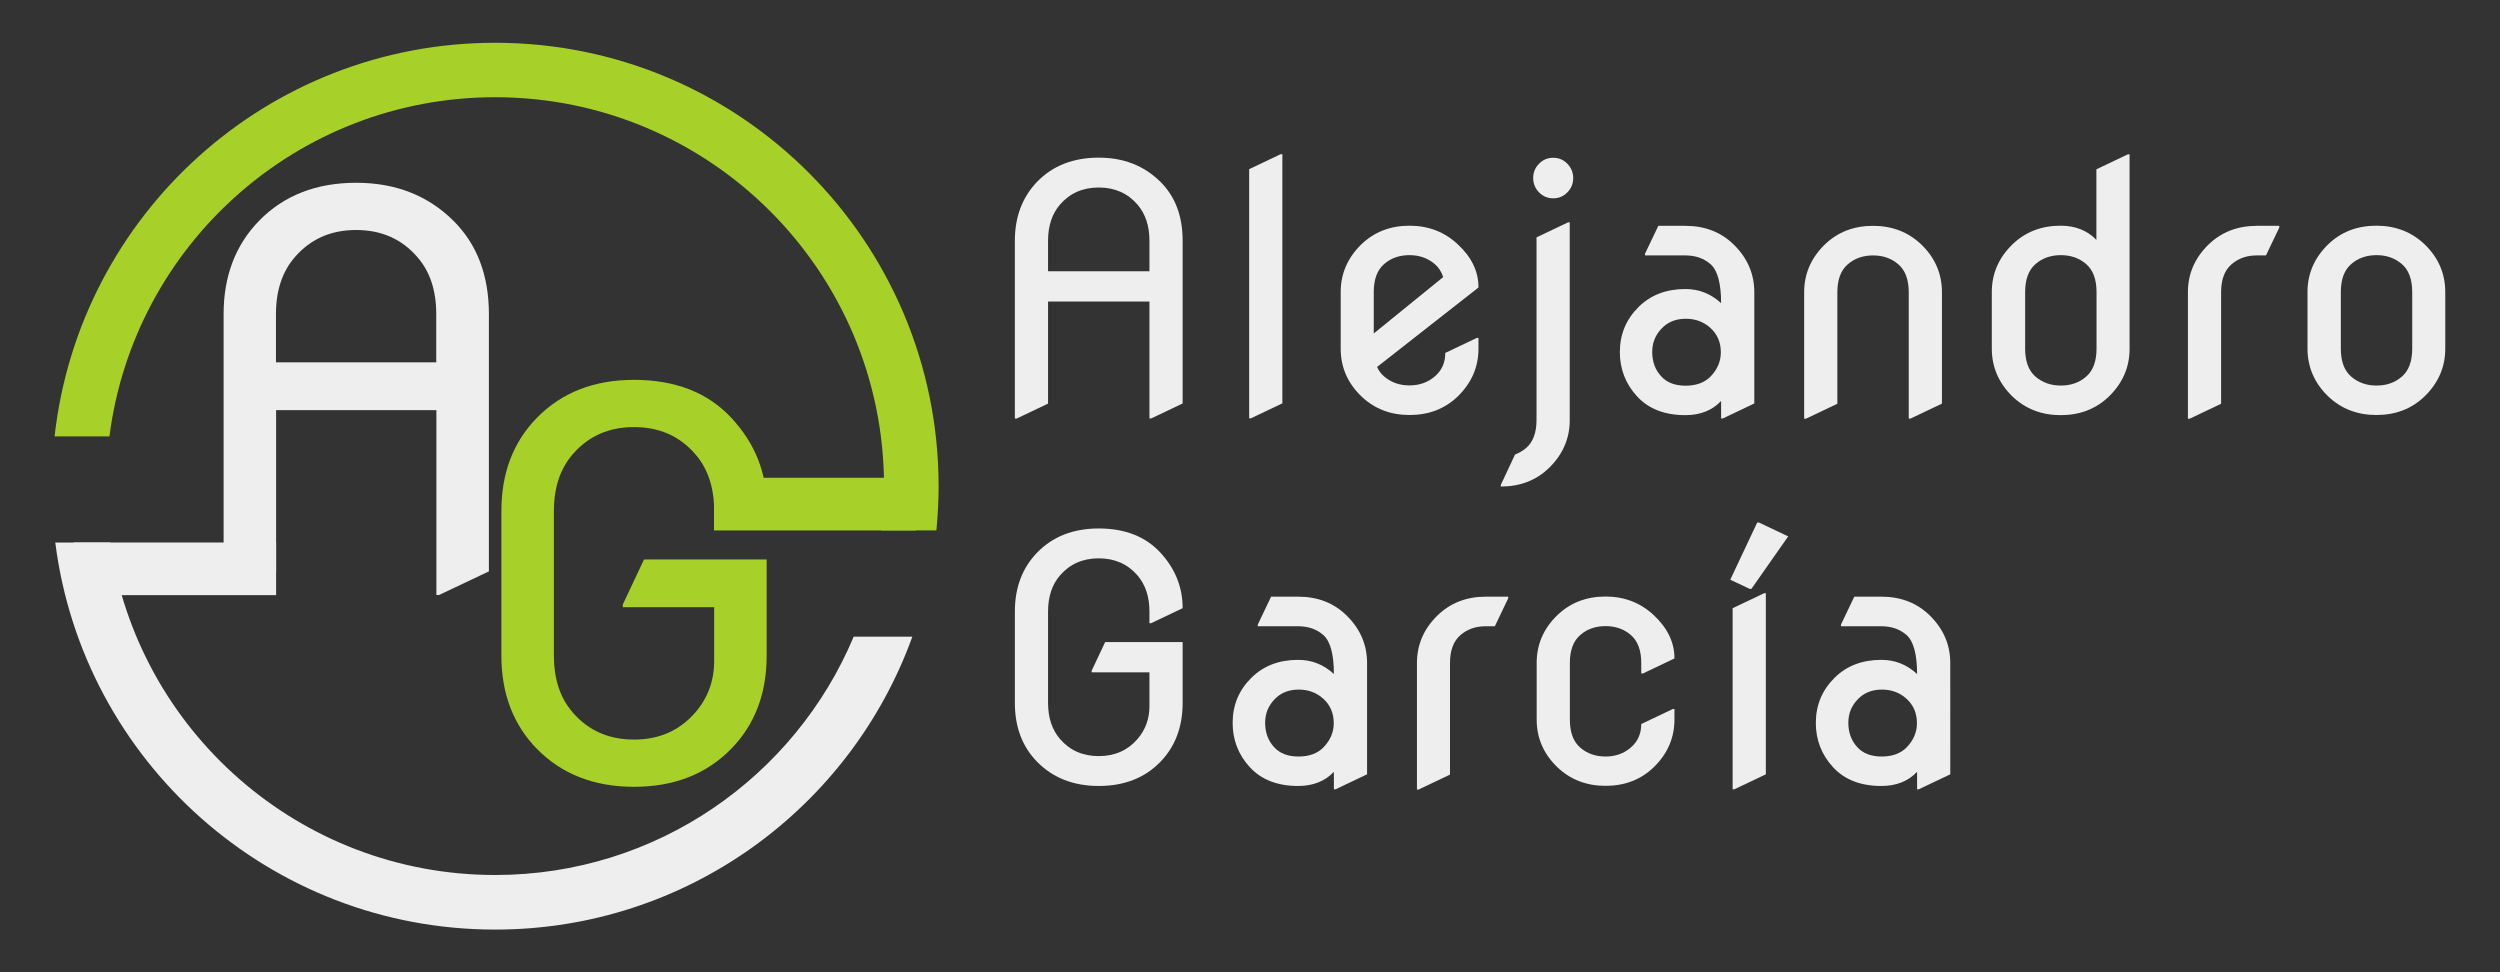 <?xml version="1.0" encoding="utf-8"?>
<!-- Generator: Adobe Illustrator 25.0.0, SVG Export Plug-In . SVG Version: 6.00 Build 0)  -->
<svg version="1.1" id="Logo_One" xmlns="http://www.w3.org/2000/svg" xmlns:xlink="http://www.w3.org/1999/xlink" x="0px" y="0px"
	 viewBox="0 0 1800 700" style="enable-background:new 0 0 1800 700;" xml:space="preserve">
<rect x="0" y="0" width="1800" height="700" fill="#333333" stroke="none"/>
<style type="text/css">
	.st0{display:none;}
	.st1{display:inline;}
	.st2{fill:none;stroke:#000000;stroke-miterlimit:10;}
	.st3{display:none;fill:#141414;}
	.st4{fill:#EAB815;}
	.st5{fill:#141414;}
	.st6{fill:#EEEEEE;}
	.st7{fill:#A7D129;}
	.st8{display:none;fill:none;stroke:#000000;stroke-width:38;stroke-miterlimit:10;}
</style>
<g id="Capa_1_2_" class="st0">
	<g id="Capa_1_1_" class="st1">
		<g>
			<circle class="st2" cx="1056.9" cy="209.4" r="150"/>
			<circle class="st2" cx="1056.9" cy="209.4" r="110"/>
		</g>
		<g>
			<circle class="st2" cx="1356.9" cy="209.4" r="150"/>
			<circle class="st2" cx="1356.9" cy="209.4" r="110"/>
		</g>
		<g>
			<circle class="st2" cx="1056.9" cy="509.4" r="150"/>
			<circle class="st2" cx="1056.9" cy="509.4" r="110"/>
		</g>
		<g>
			<circle class="st2" cx="1356.9" cy="509.4" r="150"/>
			<circle class="st2" cx="1356.9" cy="509.4" r="110"/>
		</g>
		<g>
			<circle class="st2" cx="1056.9" cy="359.4" r="150"/>
			<circle class="st2" cx="1056.9" cy="359.4" r="110"/>
		</g>
		<g>
			<circle class="st2" cx="1356.9" cy="359.4" r="150"/>
			<circle class="st2" cx="1356.9" cy="359.4" r="110"/>
		</g>
	</g>
	<g id="Capa_2_1_" class="st1">
		<path class="st3" d="M1233.6,100c-138.1,0-250,111.9-250,250s111.9,250,250,250s250-111.9,250-250S1371.7,100,1233.6,100z
			 M1233.6,525c-96.6,0-175-78.4-175-175s78.4-175,175-175c83.8,0,153.8,58.9,171,137.5h-171.5v75h171.5
			C1387.4,466.1,1317.4,525,1233.6,525z"/>
		<path class="st4" d="M1233.6-6.2c-138.1,0-250,111.9-250,250v450h75v-450c0-96.6,78.4-175,175-175s175,78.4,175,175v450h75v-450
			C1483.6,105.7,1371.7-6.2,1233.6-6.2z"/>
		<path class="st5" d="M1404.5,418.7C1404.6,418.7,1404.6,418.7,1404.5,418.7h-171.4v75h171.5c-17.2,78.6-87.2,137.5-171,137.5
			c-96.6,0-175-78.4-175-175s78.4-175,175-175c37.8,0,72.8,12,101.4,32.4l53.6-53.6c-42.6-33.7-96.4-53.8-155-53.8
			c-138.1,0-250,111.9-250,250s111.9,250,250,250s250-111.9,250-250c0-12.8-1-25.3-2.8-37.5H1404.5z"/>
	</g>
</g>
<g>
	<path class="st6" d="M161,428.4V226.1c0-27.2,8.5-49.6,25.5-67.1c17.9-18.3,41.2-27.4,70-27.4c28.2,0,51.6,9.1,70,27.4
		c17,16.9,25.5,39.3,25.5,67.1v185.3l-35.9,17h-1.9V295.3H198.8v116.1l-35.9,17H161z M198.8,260.9h115.3v-34.8
		c0-16.9-4.5-30.6-13.6-41c-11.2-13-25.9-19.5-44.1-19.5s-32.8,6.5-44.1,19.5c-9.1,10.5-13.6,24.1-13.6,41v34.8H198.8z"/>
</g>
<g>
	<path class="st7" d="M552,402.8V472c0,27.4-8.5,49.7-25.5,67.1c-17.9,18.3-41.2,27.4-70,27.4c-28.7,0-52.1-9.1-70-27.4
		c-17-17.4-25.5-39.8-25.5-67.1V368c0-27.4,8.5-49.7,25.5-67.1c17.9-18.3,41.2-27.4,70-27.4c29.7,0,53.1,9.1,70.1,27.4
		c17,18.3,25.4,39.4,25.4,63.3l-35.9,17h-1.9V368c0-16.9-4.5-30.6-13.6-41c-11.2-13-25.9-19.5-44.1-19.5s-32.8,6.5-44.1,19.5
		c-9.1,10.5-13.6,24.1-13.6,41v104c0,16.9,4.5,30.6,13.6,41c11.2,13,25.9,19.5,44.1,19.5s32.8-6.5,44.1-19.5
		c9.1-10.5,13.6-22.9,13.6-37.2v-38.6h-65.8v-1.9l15.3-32.5H552z"/>
</g>
<circle class="st8" cx="1233.6" cy="350" r="300"/>
<rect x="53" y="390.6" class="st6" width="145.8" height="37.9"/>
<path class="st6" d="M614.7,458.3C572.4,559.2,472.7,630,356.5,630C215.6,630,99.1,526,79.4,390.6H39.8
	c19.9,157.2,154.1,278.7,316.7,278.7c138.3,0,256-87.9,300.4-210.9h-42.2V458.3z"/>
<rect x="514.1" y="344" class="st7" width="145.3" height="37.9"/>
<path class="st7" d="M356.5,30.8c-164.2,0-299.4,123.9-317.2,283.4h39.5C96.4,176.4,214,70,356.5,70c154.6,0,280,125.4,280,280
	c0,10.8-0.6,21.4-1.8,31.9h39.5c1-10.5,1.6-21.1,1.6-31.9C675.7,173.7,532.8,30.8,356.5,30.8z"/>
<g>
	<path class="st6" d="M730.7,301.3v-128c0-17.2,5.4-31.4,16.1-42.5c11.3-11.6,26.1-17.3,44.3-17.3c17.9,0,32.6,5.8,44.3,17.3
		c10.8,10.7,16.1,24.8,16.1,42.5v117.2l-22.7,10.8h-1.2v-84.2h-73v73.5l-22.7,10.8L730.7,301.3L730.7,301.3z M754.6,195.3h73v-22
		c0-10.7-2.9-19.3-8.6-26c-7.1-8.2-16.4-12.3-27.9-12.3s-20.8,4.1-27.9,12.3c-5.7,6.6-8.6,15.3-8.6,26V195.3z"/>
	<path class="st6" d="M899.4,301.3V121.8l22.7-10.8h1.2v179.4l-22.7,10.8h-1.2V301.3z"/>
	<path class="st6" d="M1064.5,243.5v7.5c0,13.2-4.9,24.6-14.8,34.3c-9.3,9-20.9,13.5-34.8,13.5c-13.8,0-25.4-4.5-34.8-13.5
		c-9.9-9.6-14.8-21-14.8-34.3v-40.7c0-13.2,4.9-24.6,14.8-34.3c9.3-9,20.9-13.5,34.8-13.5c13.6,0,25.2,4.5,34.8,13.5
		c9.9,9.2,14.8,19.5,14.8,30.8v0.2l-73,57.2c1.2,2.7,2.9,5,5,6.8c5,4.3,11.1,6.5,18.3,6.5s13.3-2.2,18.3-6.5s7.5-9.9,7.5-16.9
		l22.7-10.8h1.2V243.5z M989.1,240.1l50-40.6c-1.3-3.9-3.3-7-6-9.3c-5-4.3-11.1-6.5-18.3-6.5s-13.3,2.1-18.2,6.4
		c-5,4.3-7.5,11-7.5,20.2V240.1z"/>
	<path class="st6" d="M1080.6,350.3v-1.2l10.2-21.8c3-1.2,5.7-2.8,8.1-4.8c4.9-4.3,7.4-11,7.4-20.1V170.9l22.7-10.8h1.2v142.4
		c0,13.2-4.9,24.6-14.8,34.3C1106.2,345.8,1094.6,350.3,1080.6,350.3z M1108.1,138.5c-2.8-2.9-4.2-6.3-4.2-10.3s1.4-7.5,4.2-10.3
		c2.8-2.9,6.2-4.3,10.2-4.3s7.4,1.4,10.2,4.3c2.8,2.9,4.2,6.3,4.2,10.3s-1.4,7.5-4.2,10.3c-2.8,2.9-6.2,4.3-10.2,4.3
		C1114.3,142.8,1110.9,141.3,1108.1,138.5z"/>
	<path class="st6" d="M1263.1,290.5l-22.7,10.8h-1.2v-12.6c-6.4,6.8-15,10.2-25.7,10.2c-14.9,0-26.5-4.5-34.8-13.5
		s-12.4-19.7-12.4-31.9c0-12.8,4.5-23.6,13.5-32.5c8.7-8.6,19.9-12.9,33.7-12.9c9.8,0,18.4,3.4,25.7,10.2c0-14.1-2.5-23.4-7.4-27.9
		c-4.8-4.3-10.9-6.5-18.3-6.5h-29.1v-1.2l9.6-20.1h19.5c14,0,25.6,4.5,34.8,13.5c9.9,9.7,14.8,21.1,14.8,34.3V290.5z M1189.6,253.4
		c0,7.1,2.2,13,6.5,17.6c4.1,4.5,10,6.7,17.5,6.7c7.8,0,13.9-2.3,18.2-6.8c4.8-5.1,7.2-10.8,7.2-17.2c0-7.2-2.5-13-7.4-17.5
		s-10.9-6.7-17.8-6.7c-7.3,0-13.1,2.4-17.5,7.1C1191.8,241.3,1189.6,246.9,1189.6,253.4z"/>
	<path class="st6" d="M1299,301.3v-90.9c0-13.2,4.9-24.6,14.8-34.3c9.3-9,20.9-13.5,34.8-13.5c13.8,0,25.4,4.5,34.8,13.5
		c9.9,9.6,14.8,21,14.8,34.3v80.2l-22.7,10.8h-1.2v-90.9c0-9.2-2.5-15.9-7.5-20.2s-11.1-6.4-18.2-6.4s-13.3,2.1-18.2,6.4
		c-5,4.3-7.5,11-7.5,20.2v80.2l-22.7,10.8h-1.2V301.3z"/>
	<path class="st6" d="M1434.1,251v-40.7c0-13.2,4.9-24.6,14.8-34.3c9.3-9,20.9-13.5,34.8-13.5c10.5,0,19.1,3.4,25.7,10.2v-50.8
		l22.7-10.8h1.2v140c0,13.2-4.9,24.6-14.8,34.3c-9.3,9-20.9,13.5-34.8,13.5c-13.8,0-25.4-4.5-34.8-13.5
		C1439.1,275.8,1434.1,264.3,1434.1,251z M1458.1,251c0,9.2,2.5,15.9,7.5,20.2c5,4.3,11.1,6.4,18.2,6.4s13.3-2.1,18.2-6.4
		c5-4.3,7.5-11,7.5-20.2v-40.7c0-9.2-2.5-15.9-7.5-20.2s-11.1-6.4-18.2-6.4s-13.3,2.1-18.2,6.4c-5,4.3-7.5,11-7.5,20.2V251z"/>
	<path class="st6" d="M1575.3,301.3v-90.9c0-13.2,4.9-24.6,14.8-34.3c9.3-9,20.9-13.5,34.8-13.5h16.2v1.2l-9.6,20.1h-6.6
		c-7.2,0-13.3,2.1-18.2,6.4c-5,4.3-7.5,11-7.5,20.2v80.2l-22.7,10.8h-1.2V301.3z"/>
	<path class="st6" d="M1661.4,251v-40.7c0-13.2,4.9-24.6,14.8-34.3c9.3-9,20.9-13.5,34.8-13.5c13.8,0,25.4,4.5,34.8,13.5
		c9.9,9.6,14.8,21,14.8,34.3V251c0,13.2-4.9,24.6-14.8,34.3c-9.3,9-20.9,13.5-34.8,13.5c-13.8,0-25.4-4.5-34.8-13.5
		C1666.4,275.8,1661.4,264.3,1661.4,251z M1685.4,251c0,9.2,2.5,15.9,7.5,20.2c5,4.3,11.1,6.4,18.2,6.4s13.3-2.1,18.2-6.4
		c5-4.3,7.5-11,7.5-20.2v-40.7c0-9.2-2.5-15.9-7.5-20.2s-11.1-6.4-18.2-6.4s-13.3,2.1-18.2,6.4c-5,4.3-7.5,11-7.5,20.2V251z"/>
</g>
<g>
	<path class="st6" d="M851.5,462.3v43.8c0,17.3-5.4,31.5-16.1,42.5c-11.3,11.6-26.1,17.3-44.3,17.3s-32.9-5.8-44.3-17.3
		c-10.8-11-16.1-25.2-16.1-42.5v-65.8c0-17.3,5.4-31.5,16.1-42.5c11.3-11.6,26.1-17.3,44.3-17.3c18.8,0,33.6,5.8,44.3,17.3
		c10.7,11.6,16.1,24.9,16.1,40.1l-22.7,10.8h-1.2v-8.4c0-10.7-2.9-19.3-8.6-26c-7.1-8.2-16.4-12.3-27.9-12.3s-20.8,4.1-27.9,12.3
		c-5.7,6.6-8.6,15.3-8.6,26v65.8c0,10.7,2.9,19.3,8.6,26c7.1,8.2,16.4,12.3,27.9,12.3s20.8-4.1,27.9-12.3c5.7-6.6,8.6-14.5,8.6-23.6
		v-24.4H786v-1.2l9.7-20.6L851.5,462.3L851.5,462.3z"/>
	<path class="st6" d="M984.3,557.5l-22.7,10.8h-1.2v-12.6c-6.4,6.8-15,10.2-25.7,10.2c-14.9,0-26.5-4.5-34.8-13.5
		s-12.4-19.7-12.4-31.9c0-12.8,4.5-23.6,13.5-32.5c8.7-8.6,19.9-12.9,33.7-12.9c9.8,0,18.4,3.4,25.7,10.2c0-14.1-2.5-23.4-7.4-27.9
		c-4.8-4.3-10.9-6.5-18.3-6.5h-29.1v-1.2l9.6-20.1h19.5c14,0,25.6,4.5,34.8,13.5c9.9,9.7,14.8,21.1,14.8,34.3L984.3,557.5
		L984.3,557.5z M910.9,520.4c0,7.1,2.2,13,6.5,17.6c4.1,4.5,10,6.7,17.5,6.7c7.8,0,13.9-2.3,18.2-6.8c4.8-5.1,7.2-10.8,7.2-17.2
		c0-7.2-2.5-13-7.4-17.5s-10.9-6.7-17.8-6.7c-7.3,0-13.1,2.4-17.5,7.1C913.1,508.3,910.9,513.9,910.9,520.4z"/>
	<path class="st6" d="M1020.2,568.3v-90.9c0-13.2,4.9-24.6,14.8-34.3c9.3-9,20.9-13.5,34.8-13.5h16.1v1.2l-9.6,20.1h-6.6
		c-7.2,0-13.3,2.1-18.2,6.4c-5,4.3-7.5,11-7.5,20.2v80.2l-22.7,10.8h-1.1V568.3z"/>
	<path class="st6" d="M1205.6,510.5v7.5c0,13.2-4.9,24.6-14.8,34.3c-9.3,9-20.9,13.5-34.8,13.5c-13.8,0-25.4-4.5-34.8-13.5
		c-9.9-9.6-14.8-21-14.8-34.3v-40.7c0-13.2,4.9-24.7,14.8-34.3c9.3-9,20.9-13.5,34.8-13.5c13.6,0,25.2,4.5,34.8,13.5
		c9.9,9.3,14.8,19.6,14.8,30.9v0.2l-22.7,10.8h-1.2v-7.5c0-9.2-2.5-15.9-7.5-20.2c-5-4.3-11.1-6.4-18.2-6.4s-13.3,2.1-18.2,6.4
		c-5,4.3-7.5,11-7.5,20.2v40.7c0,9.2,2.5,15.9,7.5,20.2s11.1,6.4,18.2,6.4s13.3-2.2,18.2-6.5c5-4.3,7.5-9.9,7.5-16.9l22.7-10.8
		H1205.6z"/>
	<path class="st6" d="M1265.2,376.2h1.2l21.1,10L1261,424h-1.2l-14-6.6L1265.2,376.2z M1247.5,568.3V437.9l22.7-10.8h1.2v130.4
		l-22.7,10.8H1247.5z"/>
	<path class="st6" d="M1404.2,557.5l-22.7,10.8h-1.2v-12.6c-6.4,6.8-15,10.2-25.7,10.2c-14.9,0-26.5-4.5-34.8-13.5
		s-12.4-19.7-12.4-31.9c0-12.8,4.5-23.6,13.5-32.5c8.7-8.6,19.9-12.9,33.7-12.9c9.8,0,18.4,3.4,25.7,10.2c0-14.1-2.5-23.4-7.4-27.9
		c-4.8-4.3-10.9-6.5-18.3-6.5h-29.1v-1.2l9.6-20.1h19.5c14,0,25.6,4.5,34.8,13.5c9.9,9.7,14.8,21.1,14.8,34.3V557.5z M1330.8,520.4
		c0,7.1,2.2,13,6.5,17.6c4.1,4.5,10,6.7,17.5,6.7c7.8,0,13.9-2.3,18.2-6.8c4.8-5.1,7.2-10.8,7.2-17.2c0-7.2-2.5-13-7.4-17.5
		s-10.9-6.7-17.8-6.7c-7.3,0-13.1,2.4-17.5,7.1C1333,508.3,1330.8,513.9,1330.8,520.4z"/>
</g>
</svg>
